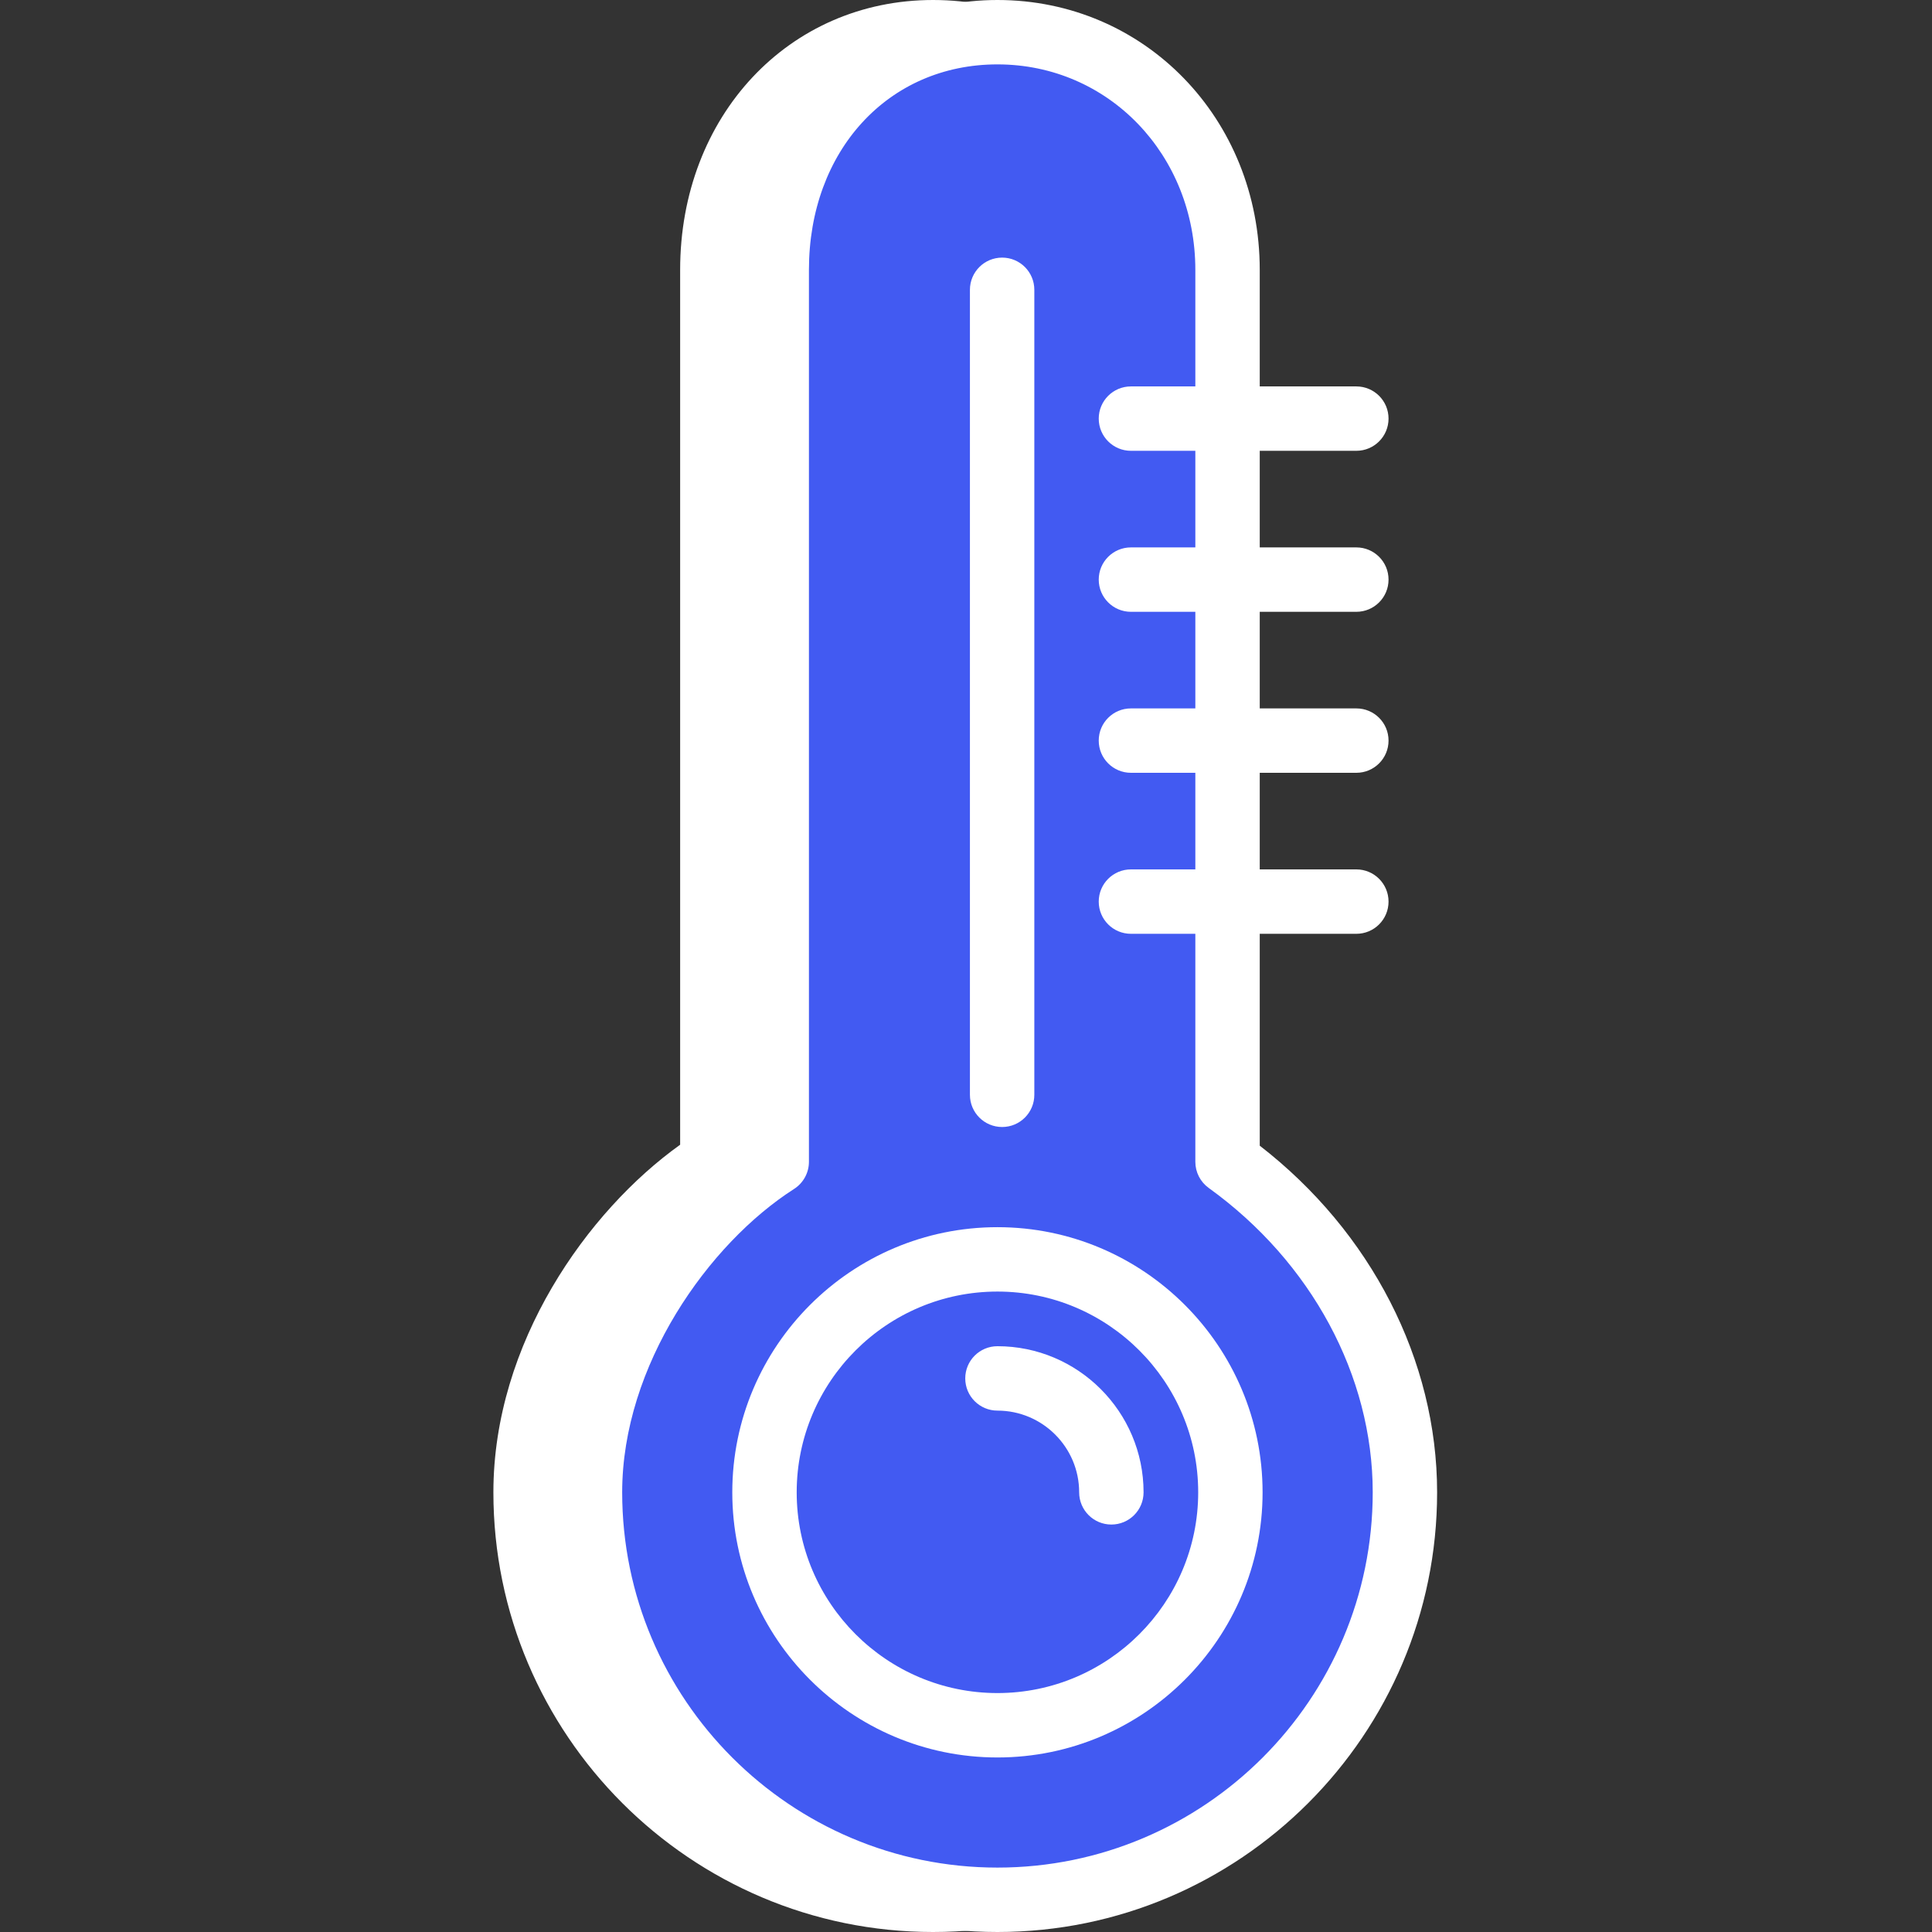 <svg xmlns="http://www.w3.org/2000/svg" width="98" height="98" fill="none" viewBox="0 0 98 98"><rect x="0" y="0" width="98" height="98" fill="#333333" stroke="none"/><g clip-path="url(#clip0)"><path fill="#fff" d="M58.999 58.933V13.69C58.999 7.032 53.987 1.634 47.328 1.634C40.669 1.634 36.133 7.032 36.133 13.69V58.933C31.232 62.067 26.659 68.788 26.659 75.698C26.659 87.113 35.913 96.367 47.328 96.367C58.743 96.367 67.998 87.113 67.998 75.698C67.998 68.788 64.208 62.686 58.999 58.933Z"/><path fill="#fff" d="M47.328 98C35.032 98 25.027 87.996 25.027 75.698C25.027 68.132 29.802 61.424 34.5 58.066V13.69C34.5 5.886 40.014 0 47.328 0C54.789 0 60.633 6.013 60.633 13.69V58.114C66.283 62.486 69.63 69 69.63 75.698C69.63 87.996 59.627 98 47.328 98ZM47.328 3.266C41.788 3.266 37.766 7.65 37.766 13.69V58.932C37.766 59.489 37.482 60.007 37.013 60.309C32.679 63.079 28.293 69.256 28.293 75.698C28.293 86.194 36.833 94.733 47.328 94.733C57.824 94.733 66.364 86.194 66.364 75.698C66.364 69.784 63.254 64.011 58.044 60.258C57.618 59.95 57.366 59.457 57.366 58.933V13.69C57.366 7.846 52.957 3.266 47.328 3.266Z"/><path fill="#425AF2" d="M62.266 58.933V13.69C62.266 7.032 57.254 1.634 50.595 1.634C43.936 1.634 39.399 7.032 39.399 13.69V58.933C34.5 62.067 29.926 68.788 29.926 75.698C29.926 87.113 39.179 96.367 50.595 96.367C62.011 96.367 71.264 87.113 71.264 75.698C71.264 68.788 67.474 62.686 62.266 58.933Z"/><path fill="#fff" d="M50.596 98C38.298 98 28.293 87.996 28.293 75.698C28.293 68.132 33.069 61.424 37.766 58.066V13.69C37.766 5.886 43.281 0 50.596 0C58.056 0 63.9 6.013 63.9 13.69V58.114C69.549 62.486 72.897 69 72.897 75.698C72.897 87.996 62.893 98 50.596 98ZM50.596 3.266C45.055 3.266 41.033 7.65 41.033 13.69V58.932C41.033 59.489 40.749 60.007 40.279 60.309C35.947 63.079 31.56 69.256 31.56 75.698C31.56 86.194 40.099 94.733 50.596 94.733C61.09 94.733 69.631 86.194 69.631 75.698C69.631 69.784 66.52 64.011 61.311 60.258C60.885 59.95 60.633 59.457 60.633 58.933V13.69C60.633 7.846 56.224 3.266 50.596 3.266Z"/><path fill="#425AF2" d="M62.412 75.698C62.412 82.223 57.121 87.514 50.595 87.514C44.069 87.514 38.778 82.223 38.778 75.698C38.778 69.172 44.069 63.881 50.595 63.881C57.121 63.881 62.412 69.172 62.412 75.698Z"/><path fill="#fff" d="M50.595 89.147C43.178 89.147 37.145 83.113 37.145 75.698C37.145 68.282 43.178 62.248 50.595 62.248C58.011 62.248 64.044 68.282 64.044 75.698C64.044 83.113 58.011 89.147 50.595 89.147ZM50.595 65.514C44.98 65.514 40.412 70.084 40.412 75.698C40.412 81.313 44.98 85.88 50.595 85.88C56.209 85.88 60.778 81.312 60.778 75.698C60.778 70.083 56.209 65.514 50.595 65.514Z"/><path fill="#fff" d="M56.374 77.332C55.471 77.332 54.74 76.601 54.74 75.698C54.74 73.412 52.88 71.553 50.595 71.553C49.693 71.553 48.962 70.822 48.962 69.919C48.962 69.016 49.693 68.286 50.595 68.286C54.681 68.286 58.007 71.612 58.007 75.698C58.007 76.601 57.277 77.332 56.374 77.332Z"/><path fill="#fff" d="M50.833 57.167C49.93 57.167 49.199 56.436 49.199 55.533V14.701C49.199 13.798 49.93 13.067 50.833 13.067C51.736 13.067 52.466 13.798 52.466 14.701V55.533C52.466 56.436 51.736 57.167 50.833 57.167Z"/><path fill="#fff" d="M68.8 22.867H57.366C56.463 22.867 55.733 22.136 55.733 21.233C55.733 20.331 56.463 19.601 57.366 19.601H68.8C69.703 19.601 70.433 20.331 70.433 21.233C70.433 22.136 69.703 22.867 68.8 22.867Z"/><path fill="#fff" d="M68.8 31.034H57.366C56.463 31.034 55.733 30.303 55.733 29.4C55.733 28.497 56.463 27.767 57.366 27.767H68.8C69.703 27.767 70.433 28.497 70.433 29.4C70.433 30.303 69.703 31.034 68.8 31.034Z"/><path fill="#fff" d="M68.8 39.2H57.366C56.463 39.2 55.733 38.469 55.733 37.566C55.733 36.663 56.463 35.934 57.366 35.934H68.8C69.703 35.934 70.433 36.663 70.433 37.566C70.433 38.469 69.703 39.2 68.8 39.2Z"/><path fill="#fff" d="M68.8 47.367H57.366C56.463 47.367 55.733 46.637 55.733 45.734C55.733 44.831 56.463 44.1 57.366 44.1H68.8C69.703 44.1 70.433 44.831 70.433 45.734C70.433 46.637 69.703 47.367 68.8 47.367Z"/></g><defs><clipPath id="clip0"><rect width="98" height="98" fill="#fff"/></clipPath></defs></svg>